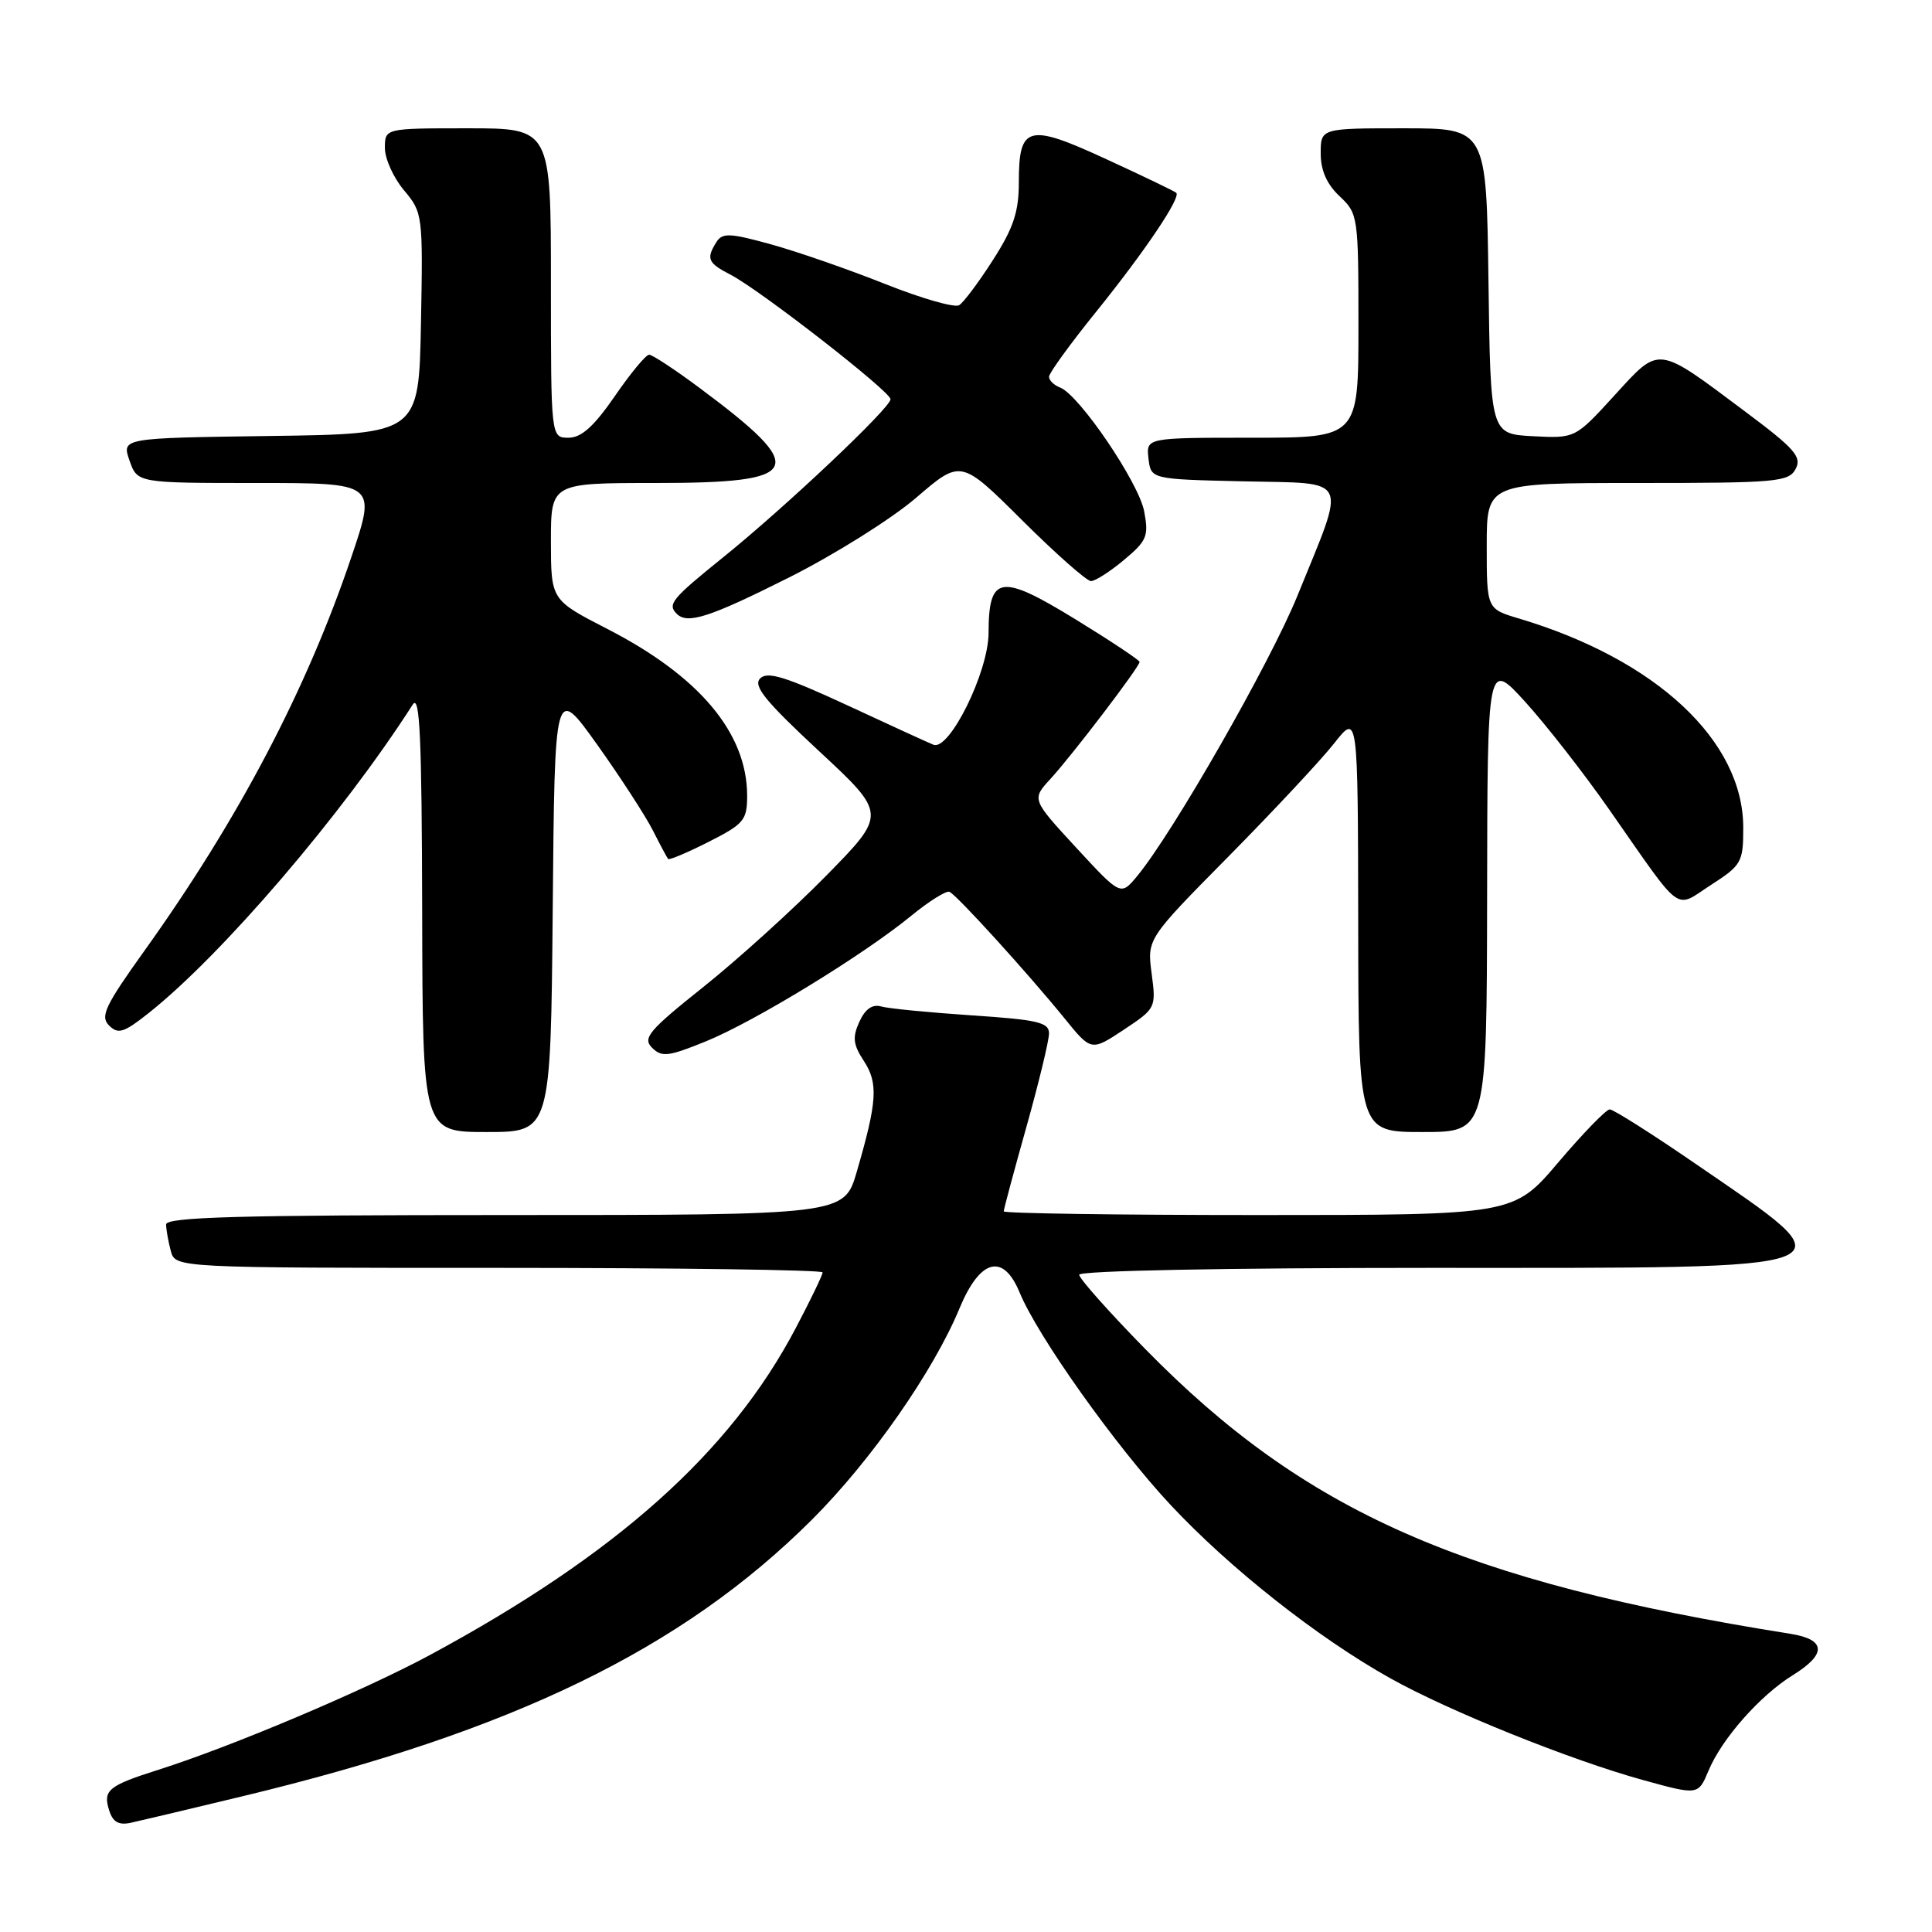 <?xml version="1.0" encoding="UTF-8" standalone="no"?>
<!DOCTYPE svg PUBLIC "-//W3C//DTD SVG 1.1//EN" "http://www.w3.org/Graphics/SVG/1.1/DTD/svg11.dtd" >
<svg xmlns="http://www.w3.org/2000/svg" xmlns:xlink="http://www.w3.org/1999/xlink" version="1.1" viewBox="0 0 256 256">
 <g >
 <path fill="currentColor"
d=" M 32.15 238.01 C 67.94 229.41 90.39 218.51 107.58 201.37 C 115.40 193.57 123.69 181.70 127.15 173.34 C 129.86 166.81 132.93 166.00 135.10 171.25 C 137.50 177.08 147.82 191.60 155.08 199.38 C 162.94 207.80 174.62 217.02 184.24 222.39 C 192.04 226.75 208.16 233.24 217.76 235.88 C 225.02 237.88 225.02 237.88 226.39 234.62 C 228.15 230.39 233.23 224.64 237.57 221.96 C 242.08 219.17 241.96 217.24 237.25 216.49 C 193.80 209.58 172.92 200.36 151.75 178.75 C 146.94 173.84 143.00 169.41 143.00 168.91 C 143.00 168.38 162.14 168.00 189.38 168.00 C 247.01 168.00 245.57 168.57 224.54 154.12 C 218.84 150.21 213.78 147.00 213.30 147.00 C 212.83 147.00 209.77 150.15 206.50 154.00 C 200.56 161.00 200.56 161.00 166.78 161.00 C 148.20 161.00 133.00 160.78 133.00 160.51 C 133.00 160.24 134.35 155.21 136.00 149.34 C 137.65 143.46 139.00 137.88 139.00 136.93 C 139.00 135.47 137.51 135.12 128.75 134.54 C 123.11 134.16 117.72 133.64 116.76 133.36 C 115.59 133.03 114.64 133.70 113.87 135.39 C 112.93 137.46 113.04 138.41 114.47 140.59 C 116.39 143.53 116.24 145.95 113.53 155.25 C 111.86 161.00 111.86 161.00 66.93 161.00 C 31.65 161.00 22.00 161.27 22.01 162.25 C 22.02 162.94 22.30 164.51 22.63 165.75 C 23.23 168.00 23.23 168.00 66.12 168.00 C 89.70 168.00 109.00 168.27 109.00 168.60 C 109.00 168.94 107.40 172.26 105.44 175.98 C 96.77 192.47 81.68 205.96 57.00 219.28 C 48.23 224.01 30.66 231.44 21.00 234.50 C 14.33 236.62 13.61 237.21 14.47 239.90 C 14.95 241.43 15.74 241.87 17.32 241.53 C 18.52 241.27 25.19 239.69 32.15 238.01 Z  M 73.24 120.39 C 73.50 90.79 73.50 90.79 79.11 98.64 C 82.19 102.96 85.51 108.08 86.49 110.00 C 87.46 111.92 88.38 113.64 88.53 113.82 C 88.68 113.99 91.10 112.97 93.90 111.55 C 98.58 109.18 99.00 108.67 99.00 105.45 C 99.00 97.14 92.68 89.60 80.46 83.33 C 73.01 79.50 73.01 79.50 73.00 71.75 C 73.00 64.00 73.00 64.00 86.88 64.00 C 106.52 64.00 107.31 62.27 92.64 51.36 C 89.42 48.96 86.43 47.00 86.01 47.00 C 85.59 47.00 83.54 49.47 81.46 52.50 C 78.69 56.51 77.04 58.00 75.33 58.00 C 73.00 58.00 73.00 58.00 73.00 37.50 C 73.00 17.00 73.00 17.00 62.00 17.00 C 51.00 17.00 51.00 17.00 51.00 19.61 C 51.00 21.04 52.14 23.56 53.53 25.21 C 56.01 28.16 56.05 28.47 55.78 42.86 C 55.50 57.50 55.50 57.50 35.81 57.77 C 16.12 58.04 16.12 58.04 17.16 61.02 C 18.20 64.00 18.20 64.00 34.03 64.00 C 49.87 64.00 49.87 64.00 46.58 73.75 C 40.64 91.37 31.61 108.56 19.13 125.99 C 13.92 133.27 13.25 134.68 14.45 135.88 C 15.65 137.08 16.40 136.85 19.68 134.25 C 29.42 126.53 45.37 107.91 54.69 93.36 C 55.63 91.90 55.89 97.73 55.94 120.75 C 56.00 150.00 56.00 150.00 64.49 150.00 C 72.97 150.00 72.97 150.00 73.24 120.39 Z  M 197.05 118.75 C 197.09 87.50 197.09 87.50 202.10 93.00 C 204.85 96.03 209.90 102.49 213.30 107.37 C 223.12 121.42 221.79 120.44 226.74 117.24 C 230.76 114.65 230.99 114.24 230.99 109.71 C 231.01 98.16 219.46 87.38 201.25 81.95 C 197.00 80.68 197.00 80.68 197.00 72.34 C 197.00 64.00 197.00 64.00 216.96 64.00 C 235.42 64.00 237.01 63.86 237.93 62.14 C 238.78 60.54 237.83 59.45 231.21 54.51 C 219.42 45.69 219.99 45.76 213.91 52.41 C 208.72 58.09 208.72 58.09 203.11 57.80 C 197.50 57.50 197.50 57.50 197.23 37.25 C 196.96 17.00 196.96 17.00 185.98 17.00 C 175.00 17.00 175.00 17.00 175.00 20.33 C 175.00 22.58 175.81 24.41 177.50 26.00 C 179.95 28.30 180.00 28.65 180.00 43.17 C 180.00 58.00 180.00 58.00 165.93 58.00 C 151.87 58.00 151.87 58.00 152.18 60.75 C 152.50 63.50 152.50 63.50 164.76 63.78 C 179.05 64.11 178.45 62.85 171.92 78.93 C 168.31 87.82 155.40 110.40 150.66 116.11 C 148.50 118.71 148.50 118.71 142.60 112.32 C 136.70 105.92 136.70 105.92 139.19 103.21 C 142.09 100.05 151.00 88.36 151.00 87.71 C 151.00 87.47 147.16 84.92 142.47 82.04 C 132.55 75.96 131.01 76.21 130.99 83.87 C 130.98 89.03 125.79 99.54 123.68 98.68 C 123.03 98.42 117.87 96.06 112.22 93.43 C 104.07 89.66 101.68 88.92 100.72 89.90 C 99.76 90.88 101.40 92.90 108.50 99.50 C 117.50 107.86 117.50 107.86 109.50 116.01 C 105.10 120.49 97.77 127.13 93.22 130.76 C 85.96 136.55 85.12 137.55 86.40 138.83 C 87.68 140.11 88.56 140.01 93.52 137.99 C 99.95 135.38 114.40 126.55 120.76 121.33 C 123.11 119.41 125.38 117.99 125.81 118.17 C 126.76 118.57 136.12 128.87 141.05 134.93 C 144.59 139.30 144.59 139.30 148.90 136.45 C 153.15 133.63 153.20 133.54 152.60 129.01 C 151.99 124.41 151.99 124.41 162.81 113.46 C 168.76 107.43 175.05 100.70 176.78 98.50 C 179.93 94.50 179.93 94.50 179.97 122.25 C 180.00 150.00 180.00 150.00 188.50 150.00 C 197.00 150.00 197.00 150.00 197.05 118.75 Z  M 104.57 76.51 C 110.58 73.49 118.16 68.74 121.41 65.94 C 127.32 60.86 127.32 60.86 135.43 68.93 C 139.89 73.37 144.00 77.00 144.56 77.00 C 145.12 77.00 147.09 75.74 148.94 74.19 C 151.97 71.66 152.23 71.04 151.61 67.76 C 150.90 63.95 143.00 52.32 140.47 51.35 C 139.66 51.04 139.00 50.40 139.00 49.92 C 139.00 49.44 141.82 45.55 145.27 41.28 C 151.71 33.29 156.51 26.16 155.86 25.55 C 155.66 25.35 151.50 23.35 146.61 21.10 C 136.19 16.29 135.00 16.61 135.00 24.17 C 135.00 28.07 134.29 30.21 131.58 34.44 C 129.70 37.38 127.68 40.08 127.09 40.44 C 126.50 40.81 122.08 39.54 117.26 37.62 C 112.44 35.70 105.65 33.34 102.17 32.38 C 96.72 30.87 95.72 30.83 94.94 32.06 C 93.54 34.28 93.78 34.84 96.80 36.40 C 100.71 38.42 118.00 51.88 118.00 52.90 C 118.00 54.04 103.98 67.28 95.73 73.92 C 89.01 79.34 88.41 80.08 89.67 81.33 C 91.09 82.76 94.03 81.80 104.57 76.51 Z "/>
</g>
</svg>